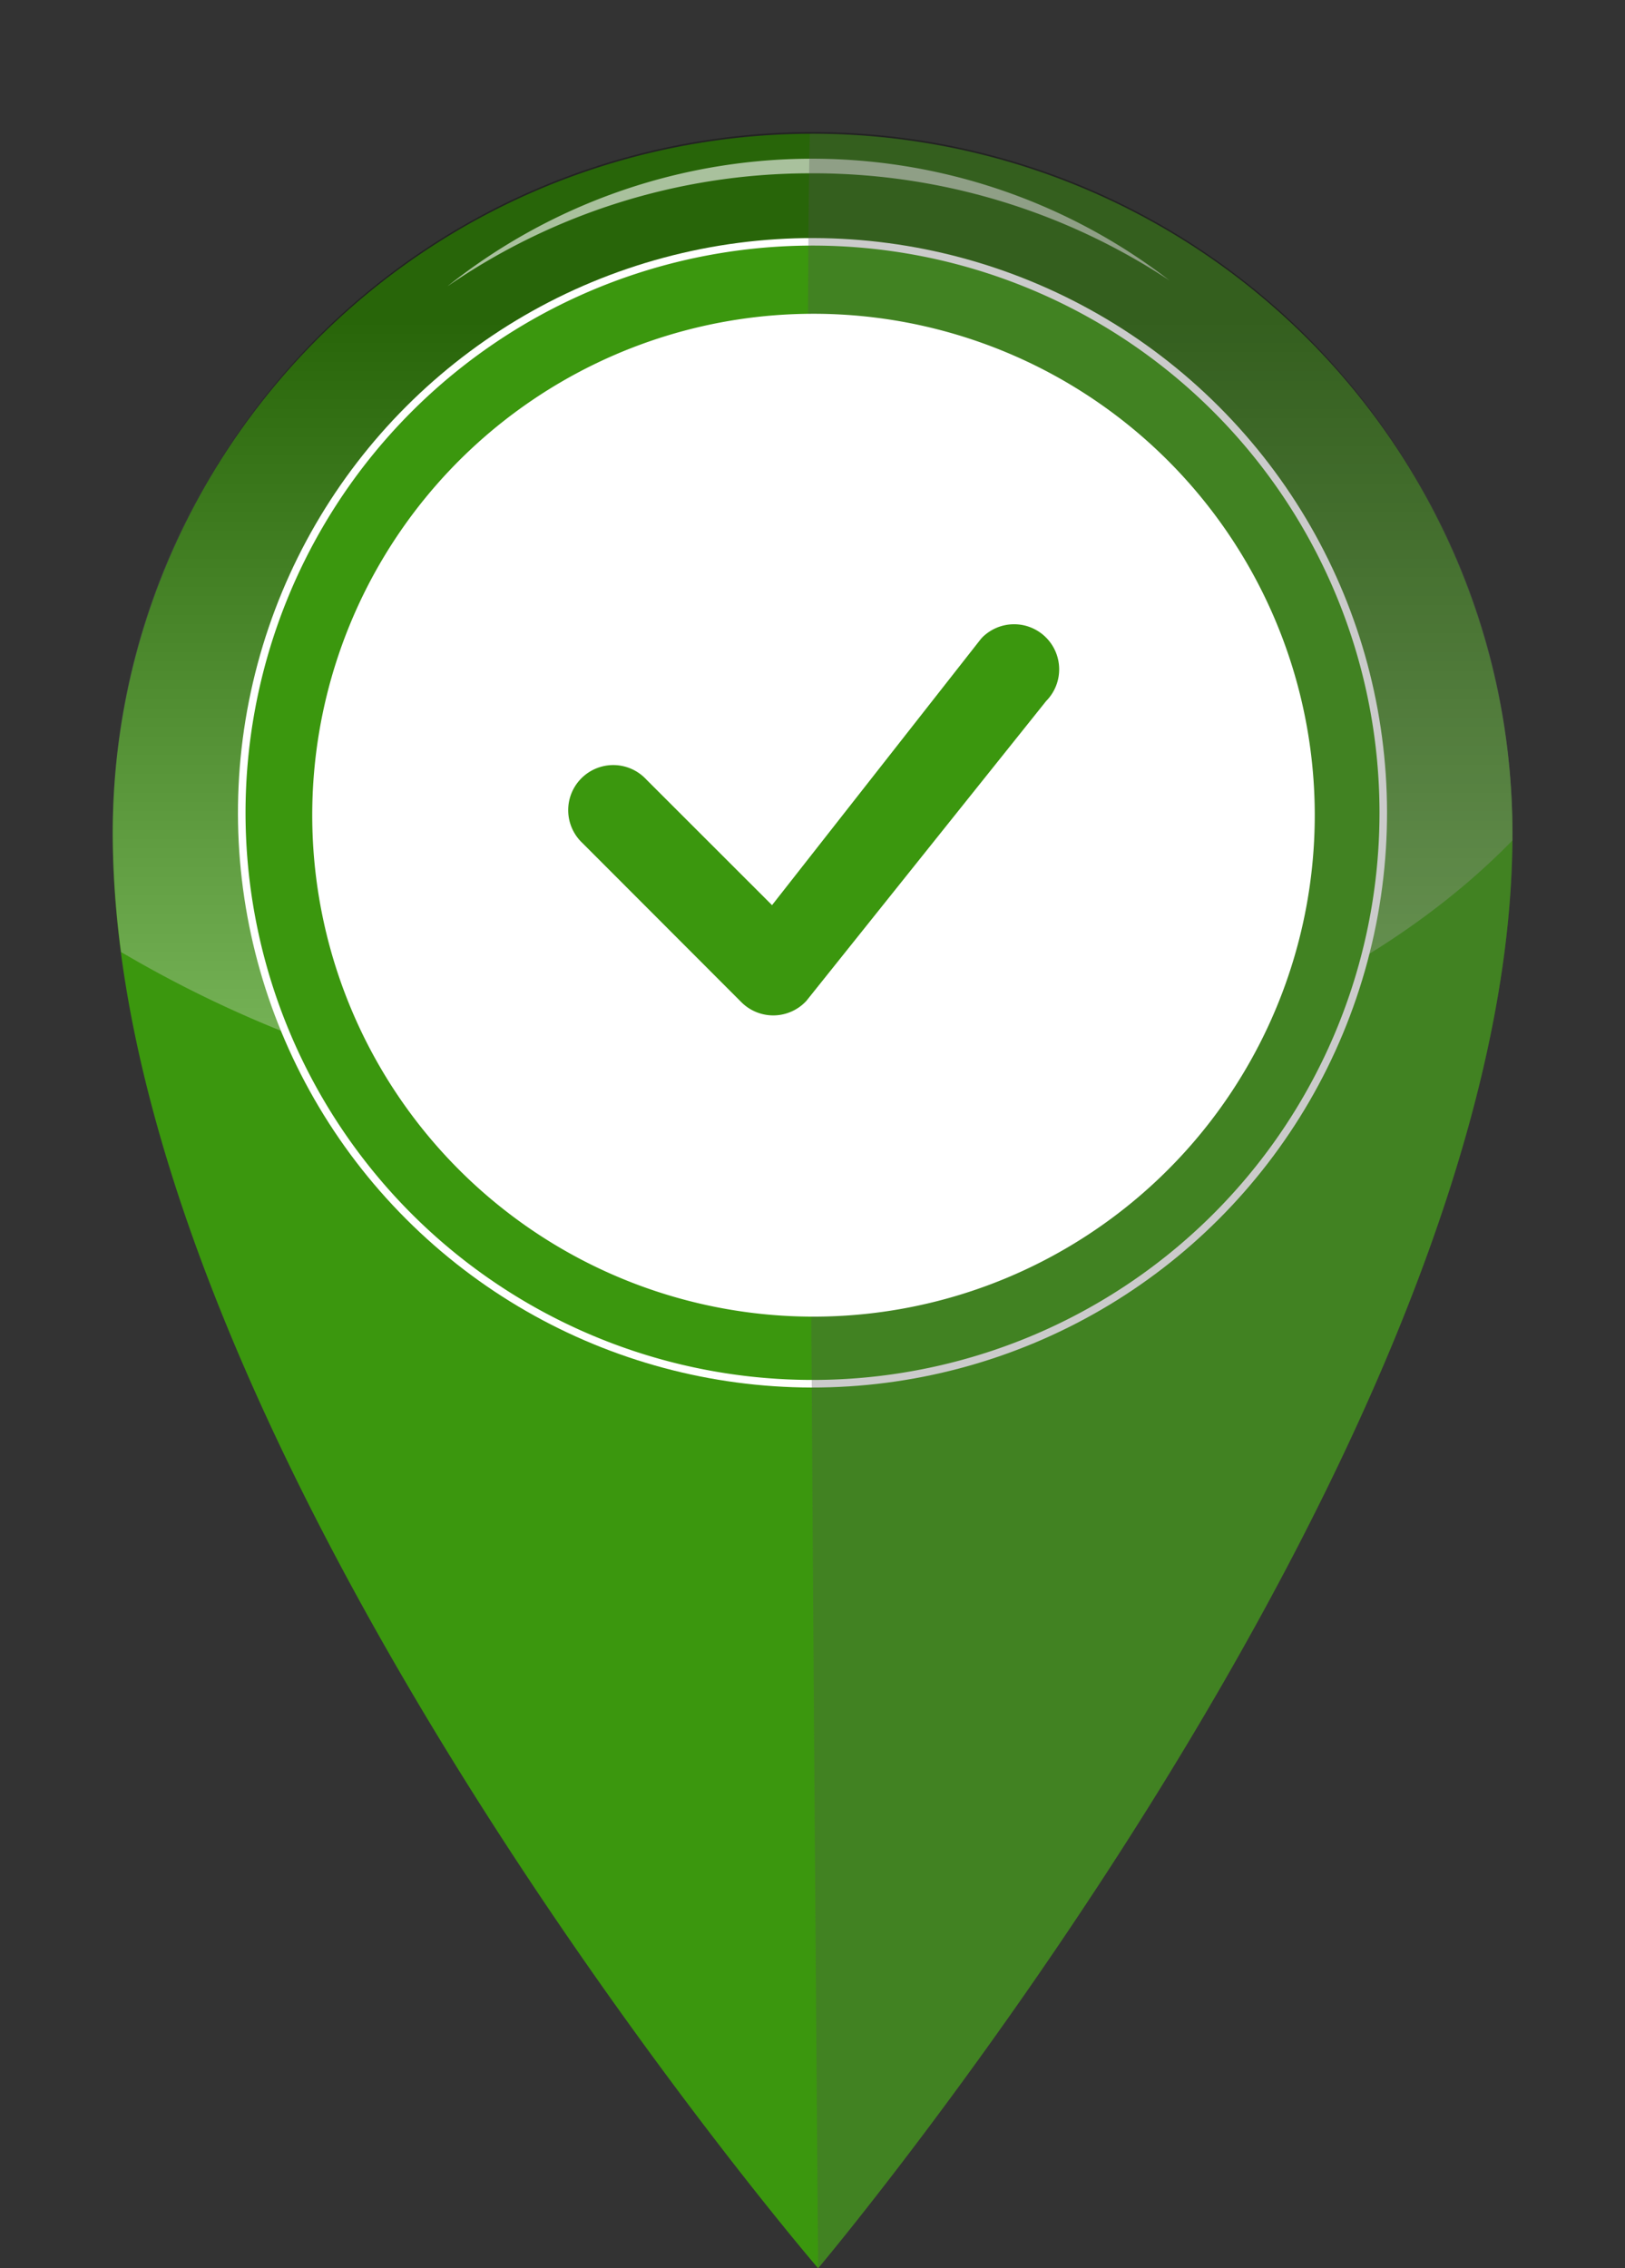 <svg xmlns="http://www.w3.org/2000/svg" xmlns:xlink="http://www.w3.org/1999/xlink" width="49.973" height="69.73" viewBox="0 0 49.973 69.73">
  <rect x="0" y="0" width="49.973" height="69.73" fill="#333333" stroke="none"/>
  <defs>
    <linearGradient id="linear-gradient" x1="0.516" y1="1.681" x2="0.516" y2="-0.097" gradientUnits="objectBoundingBox">
      <stop offset="0.39" stop-color="#fff"/>
      <stop offset="0.837"/>
    </linearGradient>
  </defs>
  <g id="Grupo_135" data-name="Grupo 135" transform="translate(0)">
    <path id="Trazado_3829" data-name="Trazado 3829" d="M581.117,165.561c.072,18.771-21.352,44.179-21.352,44.179s-21.619-25.161-21.692-44.013a21.522,21.522,0,0,1,43.044-.166Z" transform="translate(-534.606 -140.01)" fill="#3b970e"/>
    <path id="Trazado_3830" data-name="Trazado 3830" d="M559.52,143.049a21.522,21.522,0,0,0-21.439,21.6,28.134,28.134,0,0,0,.257,3.608,36.571,36.571,0,0,0,19.373,5.055c9.841-.038,18.477-3.417,23.412-8.487,0-.114,0-.228,0-.341A21.522,21.522,0,0,0,559.52,143.049Z" transform="translate(-534.613 -138.989)" opacity="0.33" fill="url(#linear-gradient)" style="mix-blend-mode: screen;isolation: isolate"/>
    <path id="Trazado_3831" data-name="Trazado 3831" d="M759.6,160.27a19.884,19.884,0,0,1,11.116,3.292,18,18,0,0,0-22.207.185A19.651,19.651,0,0,1,759.6,160.27Z" transform="translate(-734.753 -154.942)" fill="#fff" opacity="0.6"/>
    <circle id="Elipse_26" data-name="Elipse 26" cx="17.668" cy="17.668" r="17.668" transform="translate(0 24.987) rotate(-45)" fill="#fff"/>
    <path id="Trazado_3832" data-name="Trazado 3832" d="M656.471,231.827a17.436,17.436,0,1,1-17.5-17.369A17.436,17.436,0,0,1,656.471,231.827Z" transform="translate(-614.048 -206.908)" fill="#3b970e"/>
    <path id="Trazado_3833" data-name="Trazado 3833" d="M996.965,165.561c.072,18.771-21.352,44.179-21.352,44.179s-.486-57.95-.253-65.618A21.523,21.523,0,0,1,996.965,165.561Z" transform="translate(-950.453 -140.01)" fill="#525252" opacity="0.3" style="mix-blend-mode: overlay;isolation: isolate"/>
    <path id="Trazado_3835" data-name="Trazado 3835" d="M693.779,271.166a15.415,15.415,0,1,1-15.474-15.355A15.414,15.414,0,0,1,693.779,271.166Z" transform="translate(-653.347 -246.165)" fill="#fff"/>
    <path id="Trazado_3836" data-name="Trazado 3836" d="M21.912,11.091a1.386,1.386,0,1,1,1.979,1.941l-7.376,9.22a1.386,1.386,0,0,1-2,.037L9.631,17.4a1.386,1.386,0,1,1,1.959-1.959l3.87,3.867,6.417-8.176a.436.436,0,0,1,.037-.04Z" transform="translate(8.282 8.518)" fill="#3b970e" fill-rule="evenodd"/>
  </g>
</svg>
